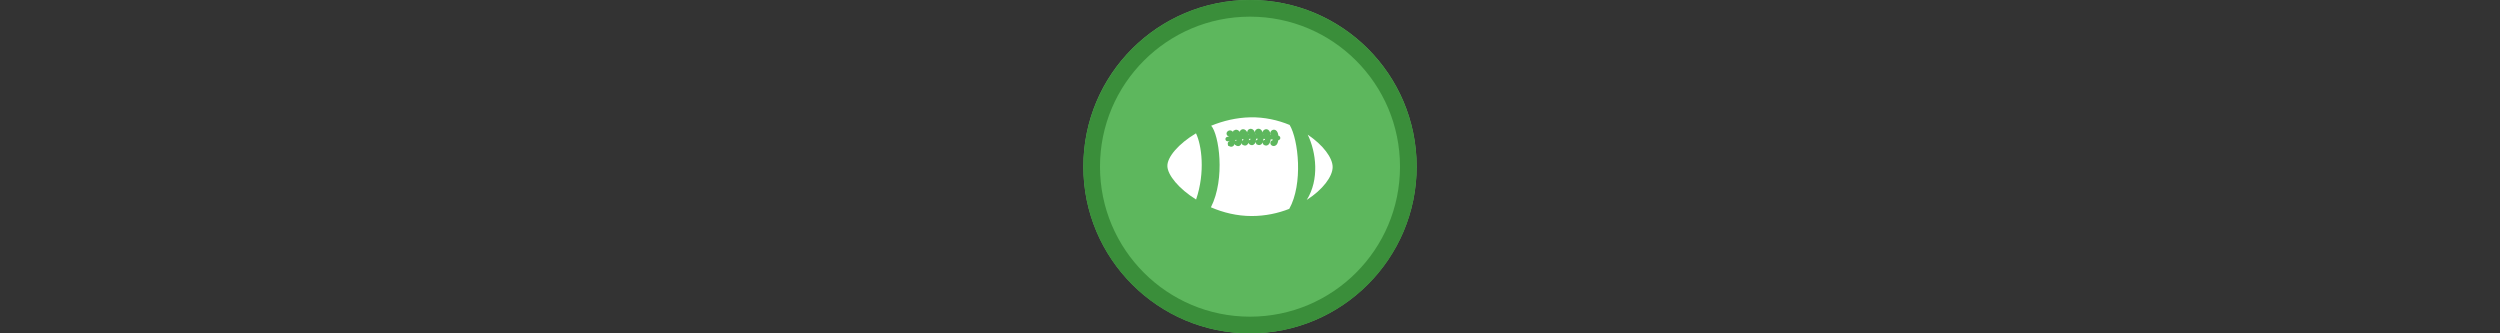 <svg width="300" height="40" viewBox="0 0 300 40" fill="none" xmlns="http://www.w3.org/2000/svg" xmlns:xlink="http://www.w3.org/1999/xlink">

<rect x="0" y="0" width="300" height="40" fill="#333333" stroke="none"/>

<g transform="translate(130, 0) scale(2 2) "> 

<g clip-path="url(#clip0)">
<path opacity="0.953" d="M9.999 0C15.514 0 20 4.446 20 10C20 15.517 15.514 20 9.999 20C4.486 20 0 15.517 0 10C0 4.446 4.486 0 9.999 0V0Z" fill="#60BE60"/>
<path opacity="0.95" fill-rule="evenodd" clip-rule="evenodd" d="M10 19C14.971 19 19 14.971 19 10C19 5.029 14.971 1 10 1C5.029 1 1 5.029 1 10C1 14.971 5.029 19 10 19ZM10 20C15.523 20 20 15.523 20 10C20 4.477 15.523 0 10 0C4.477 0 0 4.477 0 10C0 15.523 4.477 20 10 20Z" fill="#398C39"/>
</g>
<defs>
<clipPath id="clip0">
<path d="M0 0H20V20H0V0Z" fill="white"/>
</clipPath>
</defs>

</g>%n%n
<g transform="translate(138, 8) scale(0.75 0.75) "> 

<path fill-rule="nonzero" fill="rgb(100%, 100%, 100%)" fill-opacity="1" d="M 2.781 15.934 C 2.832 17.355 4.613 19.539 7.375 21.258 C 8.871 16.852 8.25 12.504 7.359 10.664 C 4.543 12.344 2.727 14.488 2.781 15.934 Z M 2.781 15.934 "/>
<path fill-rule="nonzero" fill="rgb(100%, 100%, 100%)" fill-opacity="1" d="M 25.234 10.875 C 26.598 13.688 27.129 18.066 25.078 21.324 C 27.641 19.68 29.215 17.582 29.223 16.07 C 29.23 14.582 27.684 12.527 25.234 10.875 Z M 25.234 10.875 "/>
<path fill-rule="nonzero" fill="rgb(100%, 100%, 100%)" fill-opacity="1" d="M 16.977 10.801 L 16.898 10.801 L 16.898 10.723 C 16.871 10.691 16.852 10.66 16.836 10.625 C 16.855 10.684 16.875 10.746 16.891 10.812 C 16.926 10.812 16.961 10.812 16.996 10.812 C 16.988 10.809 16.984 10.805 16.977 10.801 Z M 16.977 10.801 "/>
<path fill-rule="nonzero" fill="rgb(100%, 100%, 100%)" fill-opacity="1" d="M 15.676 10.773 L 15.676 10.754 C 15.672 10.746 15.664 10.742 15.66 10.734 C 15.664 10.75 15.672 10.762 15.676 10.773 Z M 15.676 10.773 "/>
<path fill-rule="nonzero" fill="rgb(100%, 100%, 100%)" fill-opacity="1" d="M 15.832 11.816 C 15.84 11.809 15.844 11.801 15.848 11.793 C 15.855 11.785 15.867 11.777 15.875 11.766 L 15.875 11.711 L 15.934 11.711 C 15.977 11.684 16.023 11.656 16.07 11.645 C 16.074 11.613 16.074 11.578 16.078 11.543 C 15.996 11.543 15.914 11.547 15.832 11.551 C 15.836 11.641 15.84 11.73 15.832 11.816 Z M 15.832 11.816 "/>
<path fill-rule="nonzero" fill="rgb(100%, 100%, 100%)" fill-opacity="1" d="M 14.727 11.617 C 14.73 11.707 14.734 11.797 14.727 11.887 C 14.73 11.883 14.73 11.883 14.734 11.879 L 14.734 11.816 L 14.789 11.816 C 14.832 11.773 14.883 11.742 14.941 11.719 C 14.941 11.684 14.941 11.645 14.938 11.602 C 14.867 11.605 14.797 11.613 14.727 11.617 Z M 14.727 11.617 "/>
<path fill-rule="nonzero" fill="rgb(100%, 100%, 100%)" fill-opacity="1" d="M 13.656 11.73 C 13.656 11.777 13.656 11.82 13.656 11.863 L 13.727 11.863 C 13.758 11.84 13.797 11.82 13.836 11.805 C 13.836 11.777 13.836 11.742 13.832 11.707 C 13.773 11.715 13.715 11.723 13.656 11.73 Z M 13.656 11.73 "/>
<path fill-rule="nonzero" fill="rgb(100%, 100%, 100%)" fill-opacity="1" d="M 15.695 10.773 L 15.676 10.773 C 15.684 10.797 15.691 10.82 15.699 10.84 C 15.727 10.84 15.75 10.84 15.781 10.836 C 15.766 10.828 15.75 10.82 15.734 10.809 C 15.723 10.797 15.707 10.785 15.695 10.773 Z M 15.695 10.773 "/>
<path fill-rule="nonzero" fill="rgb(100%, 100%, 100%)" fill-opacity="1" d="M 18.102 11.887 C 18.113 11.871 18.121 11.855 18.133 11.844 C 18.137 11.844 18.137 11.84 18.137 11.84 L 18.137 11.797 L 18.184 11.797 C 18.242 11.746 18.312 11.711 18.387 11.699 C 18.398 11.66 18.406 11.613 18.414 11.562 C 18.328 11.555 18.242 11.551 18.152 11.551 C 18.145 11.664 18.129 11.781 18.102 11.887 Z M 18.102 11.887 "/>
<path fill-rule="nonzero" fill="rgb(100%, 100%, 100%)" fill-opacity="1" d="M 16.039 8.105 C 13.812 8.152 11.676 8.676 9.789 9.449 C 11.035 10.82 12.086 17.898 9.746 22.5 C 11.691 23.344 13.918 23.898 16.266 23.898 C 18.461 23.898 20.5 23.453 22.281 22.75 C 24.516 18.762 23.758 11.672 22.344 9.324 C 20.457 8.543 18.305 8.059 16.039 8.105 Z M 20.848 11.465 C 20.82 11.625 20.691 11.742 20.535 11.762 C 20.492 12.047 20.398 12.316 20.246 12.488 C 20.23 12.504 20.219 12.516 20.203 12.531 C 20.082 12.645 19.938 12.703 19.793 12.703 C 19.656 12.703 19.523 12.652 19.41 12.555 C 19.223 12.391 19.203 12.109 19.367 11.922 C 19.379 11.906 19.391 11.895 19.406 11.883 L 19.406 11.867 L 19.426 11.867 C 19.48 11.82 19.547 11.789 19.617 11.777 C 19.629 11.742 19.637 11.699 19.645 11.656 C 19.535 11.645 19.426 11.633 19.312 11.625 C 19.273 11.93 19.18 12.223 19.016 12.41 C 18.887 12.551 18.723 12.625 18.562 12.625 C 18.426 12.625 18.293 12.574 18.176 12.477 C 18.172 12.473 18.168 12.469 18.164 12.465 L 18.137 12.465 L 18.137 12.438 C 18.059 12.348 18.02 12.23 18.023 12.117 C 17.992 12.191 17.953 12.262 17.906 12.316 C 17.879 12.352 17.852 12.375 17.824 12.398 L 17.824 12.422 L 17.801 12.422 C 17.695 12.5 17.594 12.531 17.516 12.543 C 17.492 12.543 17.469 12.547 17.445 12.547 C 17.32 12.547 17.195 12.504 17.09 12.422 L 17.023 12.422 L 17.023 12.363 C 16.934 12.266 16.895 12.137 16.906 12.008 C 16.875 12.129 16.824 12.234 16.758 12.32 C 16.656 12.449 16.516 12.535 16.363 12.555 C 16.34 12.555 16.316 12.559 16.297 12.559 C 16.164 12.559 16.035 12.512 15.922 12.422 C 15.906 12.41 15.891 12.395 15.875 12.379 C 15.82 12.32 15.781 12.25 15.766 12.176 C 15.738 12.246 15.707 12.312 15.668 12.367 C 15.574 12.504 15.438 12.594 15.281 12.617 C 15.254 12.621 15.227 12.625 15.195 12.625 C 15.07 12.625 14.941 12.582 14.832 12.496 C 14.824 12.492 14.816 12.488 14.812 12.48 L 14.734 12.48 L 14.734 12.398 C 14.699 12.352 14.676 12.301 14.664 12.246 C 14.637 12.32 14.605 12.391 14.562 12.453 C 14.469 12.59 14.332 12.68 14.18 12.703 C 14.148 12.707 14.121 12.711 14.09 12.711 C 13.965 12.711 13.836 12.664 13.723 12.582 C 13.703 12.566 13.684 12.551 13.668 12.531 L 13.594 12.531 L 13.594 12.422 C 13.582 12.398 13.57 12.375 13.562 12.352 C 13.531 12.434 13.492 12.508 13.445 12.574 C 13.344 12.707 13.203 12.789 13.047 12.809 C 13.027 12.812 13.004 12.812 12.98 12.812 C 12.859 12.812 12.738 12.773 12.633 12.695 L 12.504 12.695 L 12.504 12.562 C 12.418 12.422 12.414 12.238 12.504 12.09 L 12.504 12.031 L 12.551 12.031 C 12.605 11.965 12.68 11.922 12.754 11.898 C 12.754 11.891 12.758 11.887 12.758 11.879 C 12.668 11.895 12.586 11.914 12.504 11.934 C 12.477 11.938 12.449 11.941 12.422 11.941 C 12.258 11.941 12.109 11.828 12.074 11.66 C 12.031 11.469 12.152 11.277 12.344 11.234 C 12.449 11.211 12.559 11.188 12.672 11.164 C 12.668 11.16 12.668 11.156 12.668 11.156 C 12.578 11.148 12.492 11.121 12.418 11.062 C 12.414 11.059 12.406 11.051 12.402 11.047 L 12.379 11.047 L 12.379 11.027 C 12.219 10.871 12.195 10.613 12.336 10.434 C 12.348 10.418 12.363 10.402 12.379 10.387 L 12.379 10.383 L 12.383 10.383 C 12.523 10.23 12.719 10.164 12.918 10.207 C 13.051 10.234 13.172 10.309 13.273 10.426 C 13.285 10.402 13.297 10.383 13.312 10.359 L 13.312 10.242 L 13.414 10.242 C 13.539 10.125 13.707 10.07 13.875 10.098 C 14.059 10.125 14.219 10.238 14.352 10.426 C 14.367 10.367 14.391 10.312 14.426 10.262 C 14.441 10.238 14.461 10.215 14.48 10.195 C 14.609 10.051 14.793 9.984 14.98 10.012 C 15.215 10.047 15.41 10.219 15.562 10.512 C 15.547 10.398 15.574 10.277 15.652 10.18 C 15.66 10.168 15.668 10.16 15.676 10.152 L 15.676 10.109 L 15.715 10.109 C 15.855 9.973 16.043 9.914 16.23 9.953 C 16.48 10.004 16.68 10.211 16.812 10.559 C 16.773 10.422 16.801 10.273 16.898 10.156 L 16.898 10.133 L 16.906 10.133 L 16.906 10.117 L 16.938 10.117 C 17.086 9.957 17.293 9.895 17.496 9.945 C 17.73 10.004 17.914 10.203 18.027 10.527 C 18.027 10.422 18.062 10.312 18.137 10.227 L 18.137 10.184 L 18.18 10.184 C 18.34 10.027 18.555 9.969 18.762 10.031 C 18.965 10.098 19.227 10.301 19.309 10.902 C 19.324 10.906 19.344 10.906 19.359 10.906 L 19.359 10.879 C 19.223 10.711 19.227 10.465 19.375 10.301 C 19.539 10.113 19.77 10.043 19.992 10.109 C 20.199 10.176 20.465 10.383 20.543 11.012 C 20.547 11.023 20.547 11.039 20.551 11.051 C 20.746 11.082 20.879 11.266 20.848 11.465 Z M 20.848 11.465 "/>
<path fill-rule="nonzero" fill="rgb(100%, 100%, 100%)" fill-opacity="1" d="M 18.109 10.832 C 18.121 10.832 18.129 10.832 18.137 10.832 L 18.137 10.812 C 18.121 10.793 18.105 10.773 18.094 10.75 C 18.098 10.773 18.105 10.801 18.109 10.824 C 18.109 10.828 18.109 10.828 18.109 10.832 Z M 18.109 10.832 "/>
<path fill-rule="nonzero" fill="rgb(100%, 100%, 100%)" fill-opacity="1" d="M 16.934 11.902 C 16.949 11.855 16.977 11.812 17.008 11.773 C 17.012 11.77 17.02 11.762 17.023 11.758 L 17.023 11.754 L 17.027 11.754 C 17.086 11.691 17.16 11.645 17.242 11.625 C 17.25 11.598 17.254 11.562 17.254 11.527 C 17.16 11.527 17.066 11.527 16.973 11.527 C 16.969 11.656 16.957 11.785 16.934 11.902 Z M 16.934 11.902 "/>

</g>%n%n</svg>